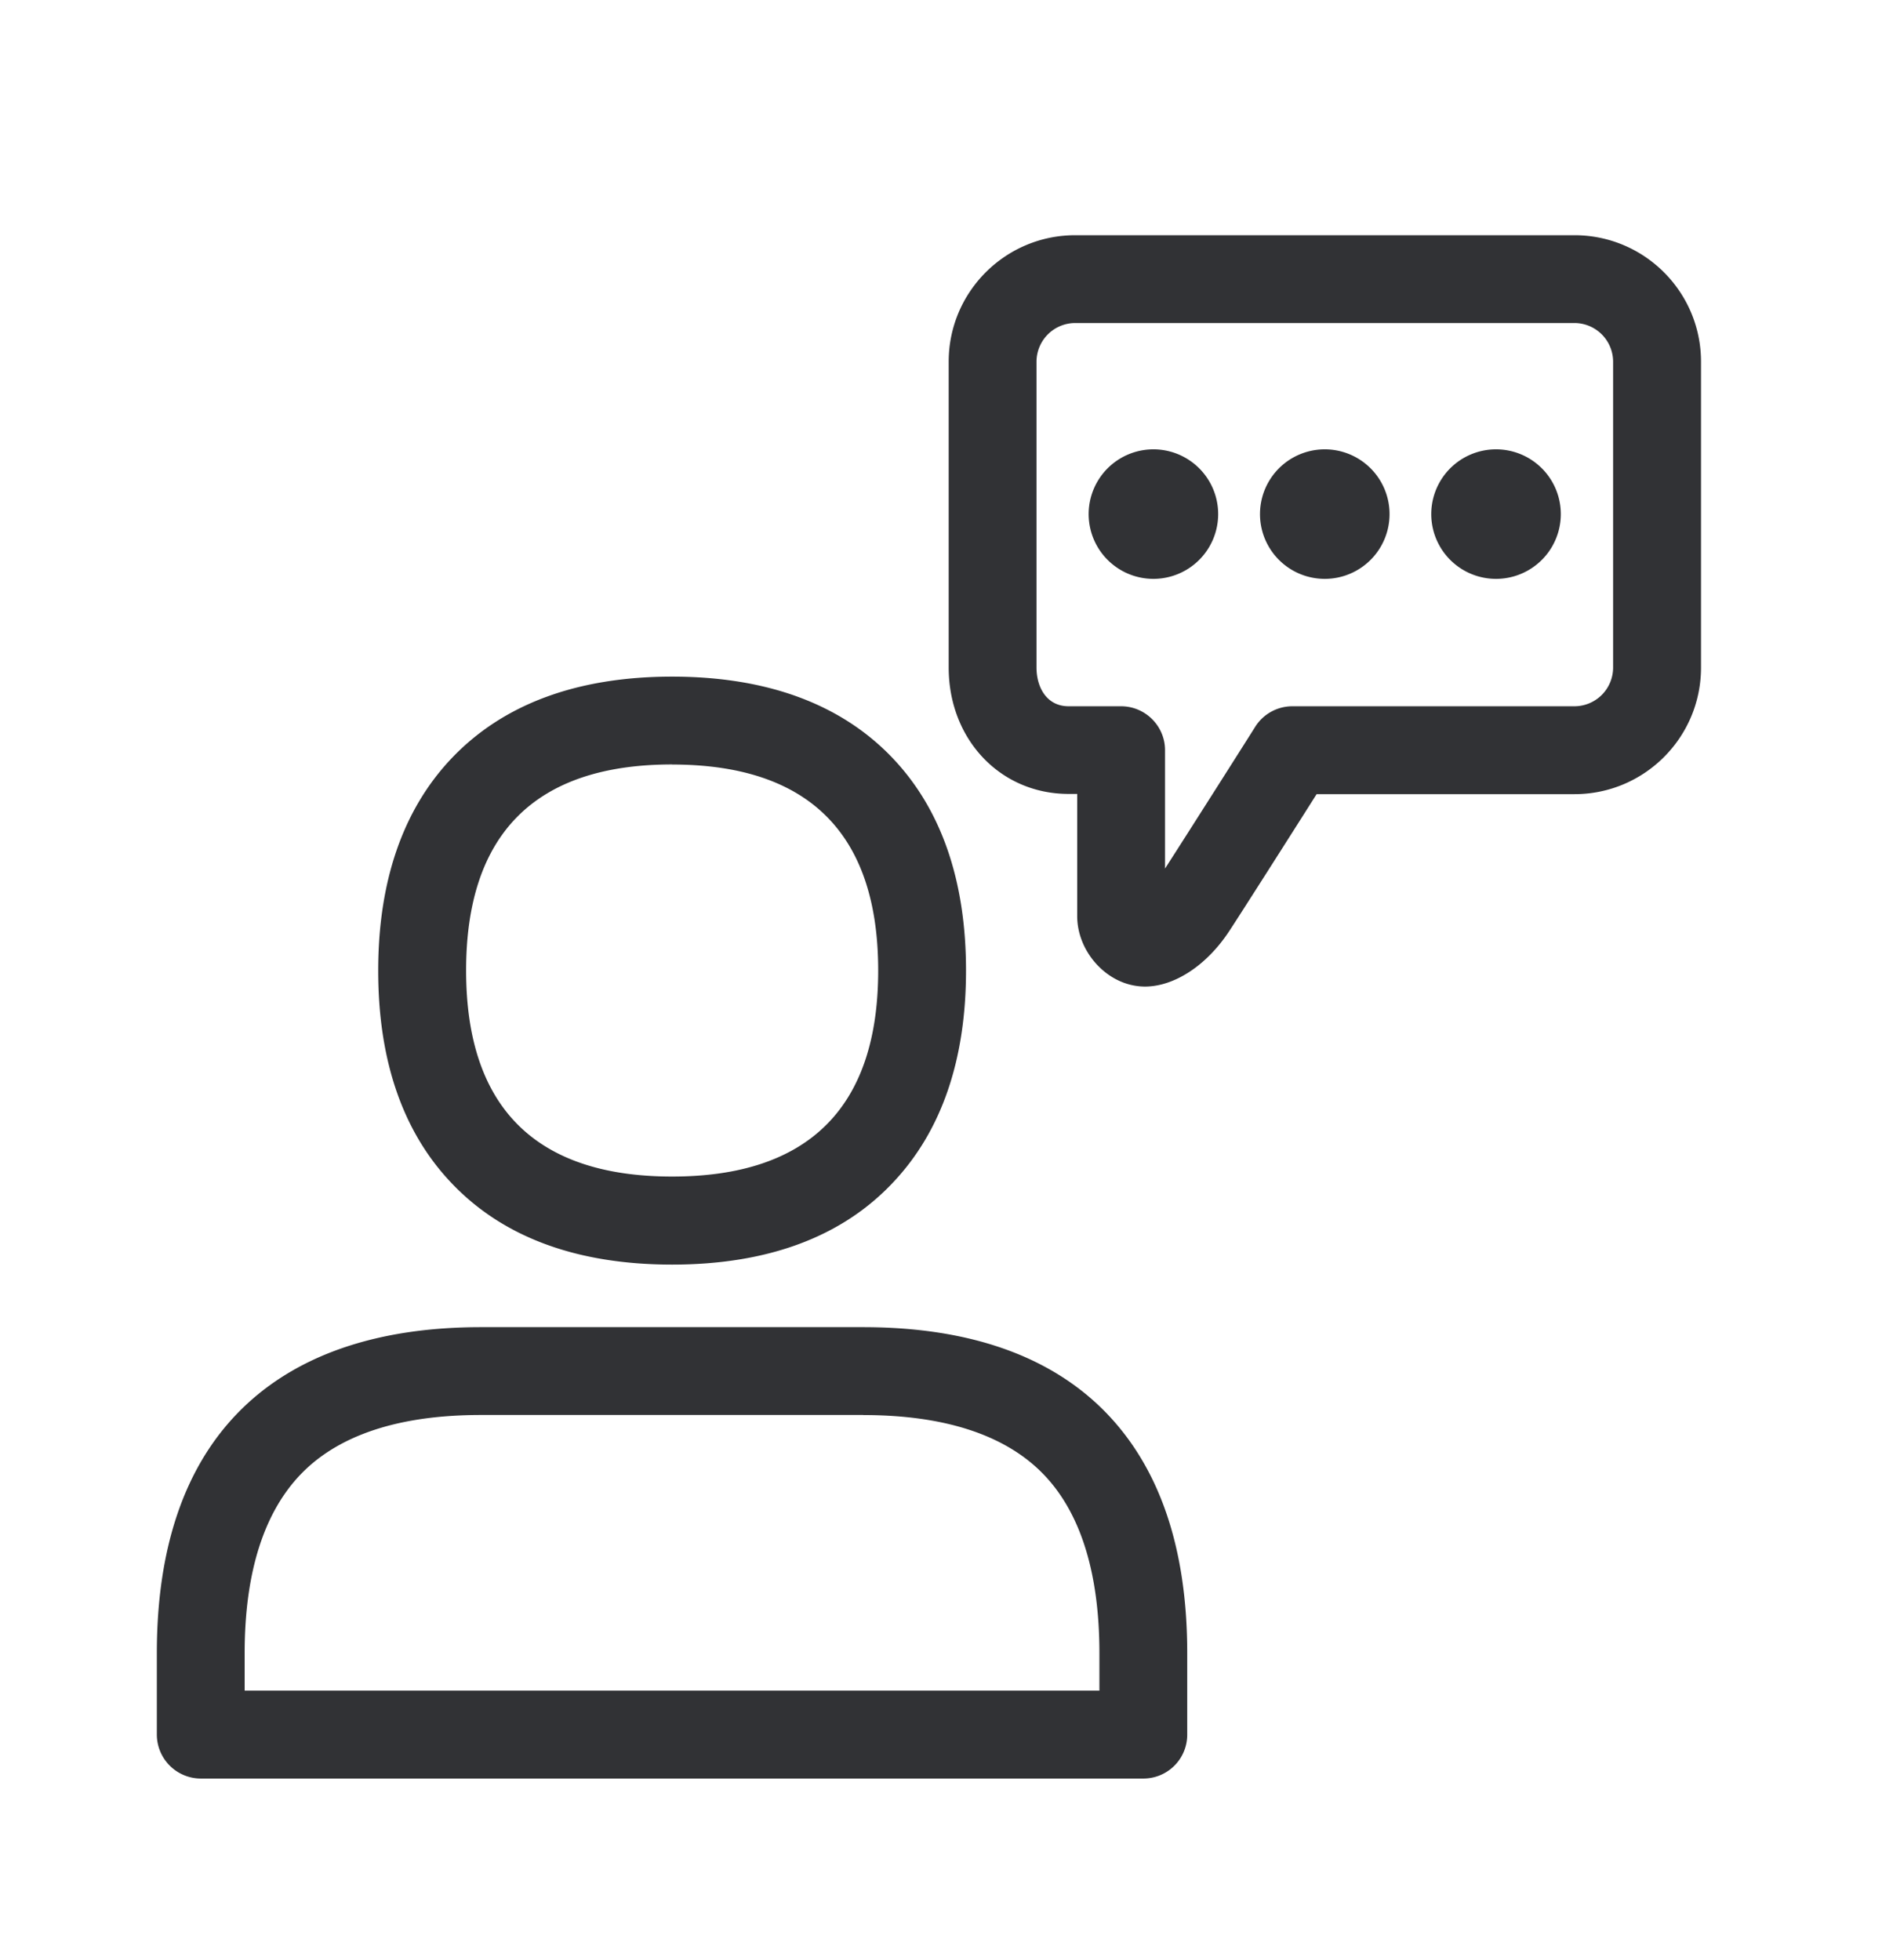 <svg width="24" height="25" viewBox="0 0 24 25" xmlns="http://www.w3.org/2000/svg"><path d="M11.006 16.927c1.339 0 2.372.359 3.075 1.067.703.71 1.059 1.745 1.059 3.09v1.04c0 .31-.25.56-.56.56H2.56a.562.562 0 01-.56-.56v-1.04c0-1.345.356-2.384 1.059-3.09s1.74-1.067 3.075-1.067h4.872zm.002 1.12H6.134c-1.028 0-1.795.247-2.28.737-.484.49-.734 1.264-.734 2.3v.479h10.9v-.479c0-1.036-.247-1.812-.732-2.3-.484-.487-1.252-.736-2.28-.736zM8.571 8.63c1.216 0 2.163.353 2.818 1.045.617.653.93 1.563.93 2.703s-.313 2.05-.93 2.703c-.655.698-1.605 1.048-2.818 1.048-1.215 0-2.162-.35-2.818-1.045-.619-.653-.93-1.563-.93-2.703s.314-2.05.93-2.703C6.41 8.983 7.356 8.63 8.571 8.63zm0 1.12c-1.745 0-2.627.886-2.627 2.628s.885 2.628 2.627 2.628c1.743 0 2.628-.886 2.628-2.628s-.885-2.627-2.628-2.627zM20.078 3c.891 0 1.614.723 1.614 1.613v3.902c0 .891-.723 1.614-1.614 1.614H16.79c-.314.496-.978 1.54-1.11 1.74-.29.445-.705.714-1.08.714a.754.754 0 01-.113-.009c-.414-.061-.75-.462-.75-.888v-1.56h-.11c-.87 0-1.529-.695-1.529-1.613v-3.9c0-.89.723-1.613 1.613-1.613h6.367zm0 1.12h-6.367a.494.494 0 00-.493.493v3.902c0 .247.127.493.41.493h.669c.308 0 .56.252.56.56v1.51c.328-.51 1.143-1.795 1.151-1.81a.56.56 0 01.474-.26h3.596a.494.494 0 00.493-.493V4.613a.494.494 0 00-.493-.493zm-5.37 1.611a.826.826 0 11.001 1.652.826.826 0 010-1.652zm2.186 0a.826.826 0 110 1.652.826.826 0 010-1.652zm2.184 0a.826.826 0 110 1.652.826.826 0 010-1.652z" fill="#313235" fill-rule="nonzero"/></svg>